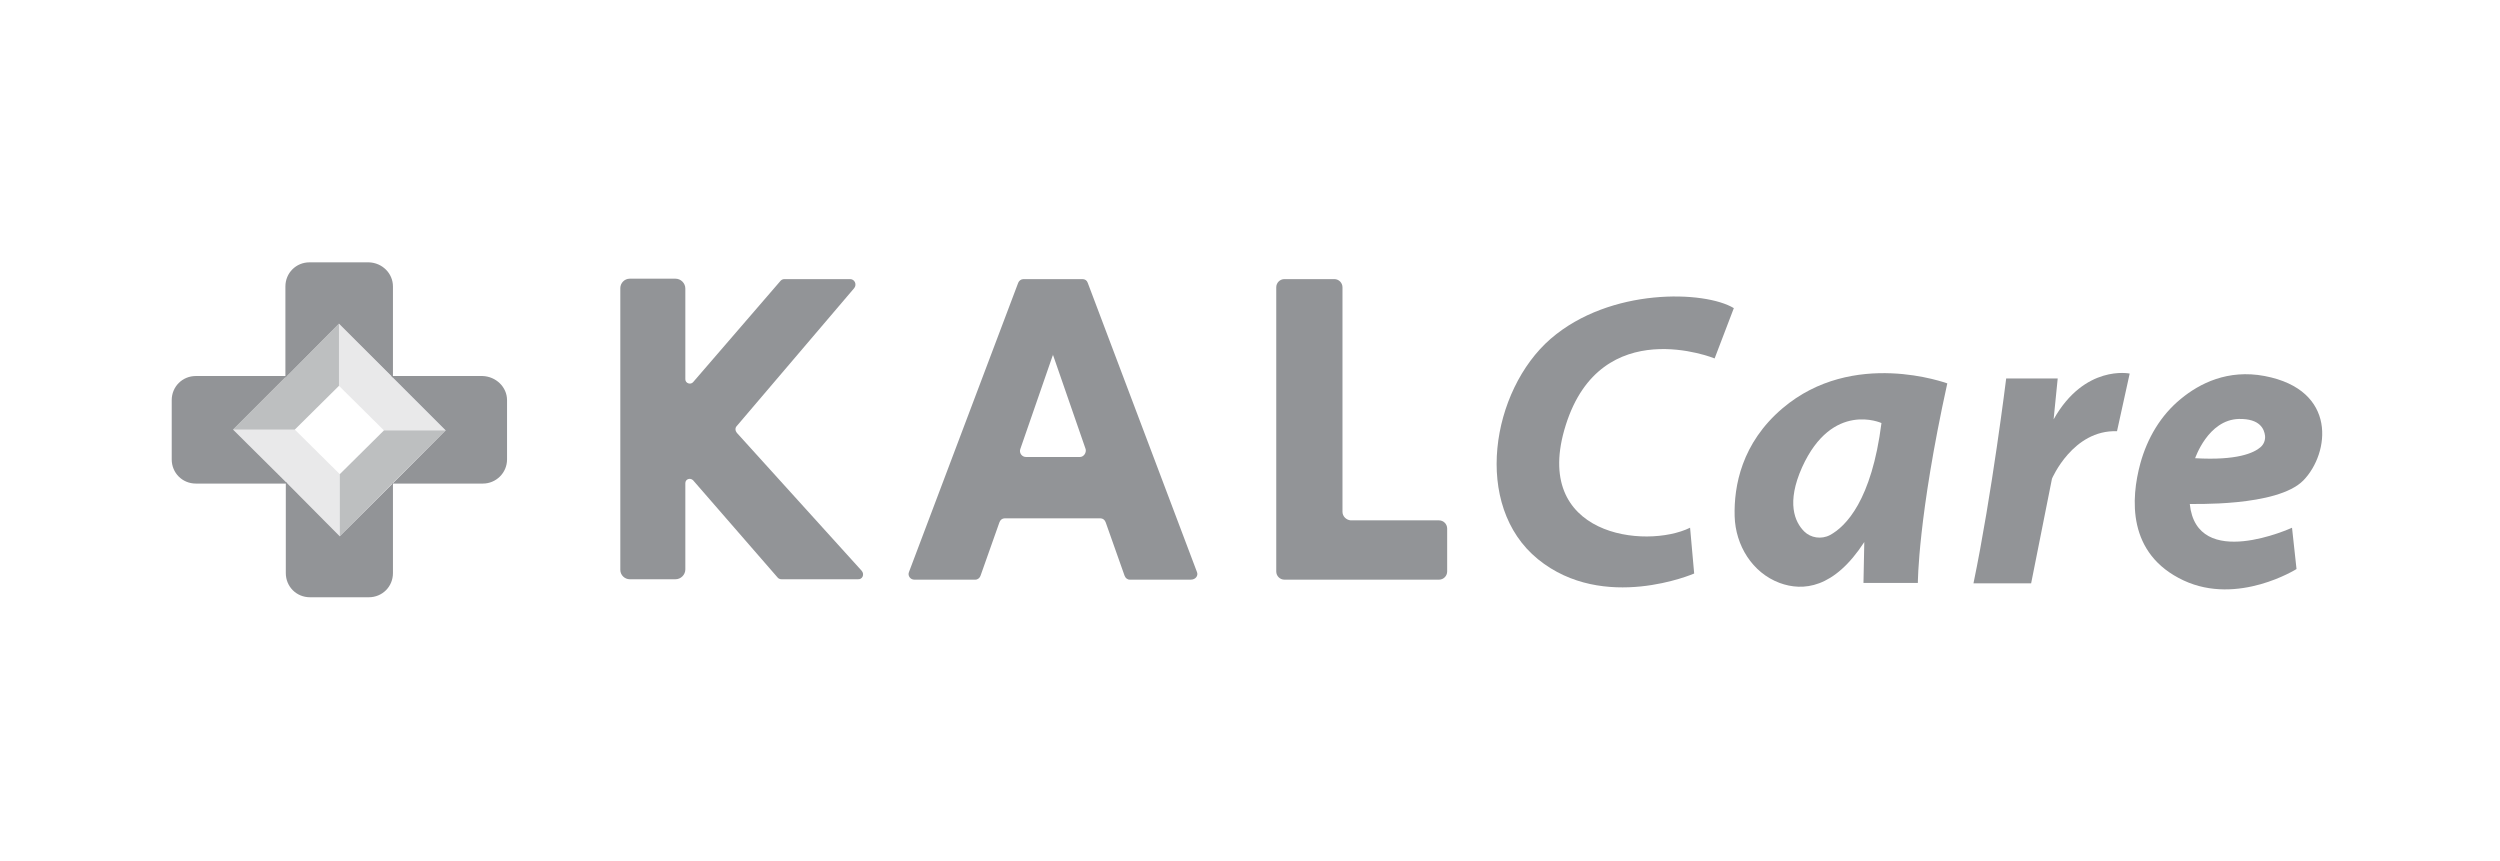 <?xml version="1.0" encoding="utf-8"?>
<!-- Generator: Adobe Illustrator 16.0.0, SVG Export Plug-In . SVG Version: 6.00 Build 0)  -->
<!DOCTYPE svg PUBLIC "-//W3C//DTD SVG 1.1//EN" "http://www.w3.org/Graphics/SVG/1.1/DTD/svg11.dtd">
<svg version="1.1" id="Layer_1" xmlns="http://www.w3.org/2000/svg" xmlns:xlink="http://www.w3.org/1999/xlink" x="0px" y="0px"
	 width="725.91px" height="249.969px" viewBox="0 0 725.91 249.969" enable-background="new 0 0 725.91 249.969"
	 xml:space="preserve">
<g enable-background="new    ">
	<path fill="#929497" d="M250.173,165.7l-36.215-40.014c-0.475-0.594-0.594-1.424,0-2.018l34.079-40.015
		c0.83-1.069,0.119-2.613-1.188-2.613h-18.998c-0.475,0-0.832,0.119-1.188,0.475l-25.411,29.448
		c-0.712,0.832-2.255,0.356-2.255-0.832V83.772c0-1.544-1.307-2.851-2.85-2.851h-13.299c-1.544,0-2.731,1.307-2.731,2.732v81.81
		c0,1.544,1.306,2.731,2.731,2.731h13.299c1.543,0,2.85-1.307,2.85-2.851v-25.052c0-1.188,1.424-1.663,2.255-0.831l24.46,28.14
		c0.238,0.356,0.713,0.594,1.188,0.594h22.204C250.411,168.313,251.124,166.77,250.173,165.7z"/>
	<path fill="#929497" d="M347.54,166.057l-31.704-83.947c-0.237-0.713-0.831-1.069-1.544-1.069h-8.549h-8.549
		c-0.713,0-1.305,0.475-1.543,1.069l-31.703,83.947c-0.475,1.069,0.355,2.257,1.543,2.257h17.692c0.713,0,1.305-0.476,1.543-1.188
		l5.462-15.437c0.238-0.713,0.832-1.188,1.544-1.188h13.892h13.893c0.711,0,1.305,0.475,1.542,1.188l5.463,15.437
		c0.237,0.712,0.831,1.188,1.542,1.188h17.693C347.184,168.313,348.015,167.126,347.54,166.057z M313.58,132.693h-7.837h-7.837
		c-1.188,0-2.018-1.188-1.663-2.257l9.381-27.072c0.119-0.119,0.119-0.356,0.119-0.594l0,0c0,0.238,0,0.356,0.119,0.594
		l9.381,27.072C315.48,131.505,314.649,132.693,313.58,132.693z"/>
	<path fill="#929497" d="M389.808,148.604V83.416c0-1.307-1.069-2.375-2.371-2.375h-14.49c-1.302,0-2.37,1.069-2.37,2.375v67.561
		v14.961c0,1.307,1.068,2.376,2.37,2.376h16.861h28.026c1.307,0,2.37-1.069,2.37-2.376v-12.466c0-1.307-1.063-2.376-2.37-2.376
		h-25.651C390.877,150.977,389.808,149.908,389.808,148.604z"/>
	<path fill="#929497" d="M503.442,89.471l-5.577,14.605c0,0-32.892-13.418-43.225,19.354c-10.21,32.297,23.274,36.098,36.098,29.802
		l1.188,13.298c0,0-26.239,11.4-45.357-4.154s-13.535-49.04,3.683-64C467.586,83.416,495.014,84.366,503.442,89.471z"/>
	<path fill="#929497" d="M517.571,118.563c-11.872,10.092-14.129,22.562-13.892,31.346c0.238,8.433,5.107,16.386,13.061,19.355
		c6.771,2.494,15.792,1.663,24.582-11.873l-0.238,11.873h15.793c0,0,0-19.118,8.547-57.944
		C565.304,111.319,538.115,101.107,517.571,118.563z M531.349,155.372c-2.494,1.307-5.582,0.831-7.482-1.069
		c-2.732-2.731-5.227-8.312-0.594-18.643c8.784-19.354,23.037-12.823,23.037-12.823
		C543.459,145.278,535.976,152.878,531.349,155.372z"/>
	<path fill="#929497" d="M582.522,109.894c0,0-4.152,33.724-9.497,59.489h16.742l6.053-30.397c0,0,6.058-14.248,18.881-13.774
		l3.682-16.741c0,0-13.061-2.732-22.088,13.298l1.188-11.874H582.522z"/>
	<path fill="#929497" d="M668.847,139.461c7.597-7.837,9.973-26.242-11.279-30.279c-10.689-2.018-18.88,2.138-24.344,6.65
		c-5.82,4.75-9.734,11.399-11.754,18.759c-2.731,10.094-3.919,26.242,12.586,33.96c15.792,7.364,32.771-3.325,32.771-3.325
		l-1.307-11.992c0,0-27.664,12.704-29.684-6.886C635.957,146.229,661.246,147.298,668.847,139.461z M650.085,121.649
		c6.177-0.119,7.364,2.969,7.602,4.87c0.119,1.307-0.356,2.491-1.307,3.323c-1.9,1.662-6.77,3.917-18.999,3.204
		C637.381,133.166,641.064,121.887,650.085,121.649z"/>
	<g>
		<path fill="#929497" d="M114.098,140.174v26.239c0,3.92-3.087,7.008-7.005,7.008H89.994c-3.918,0-7.005-3.088-7.005-7.008v-26.478
			l0.475,0.476l15.199,15.317l15.198-15.199L114.098,140.174z"/>
		<path fill="#929497" d="M114.098,83.178v26.479l-0.475-0.475L98.425,93.983L83.227,109.3l-0.356,0.356V83.178
			c0-3.918,3.087-7.005,7.005-7.005h17.217C111.011,76.292,114.098,79.379,114.098,83.178z"/>
		<path fill="#929497" d="M83.464,140.411H56.866c-3.918,0-7.005-3.088-7.005-7.008v-17.215c0-3.918,3.087-7.006,7.005-7.006h26.361
			l-0.356,0.356l-15.198,15.199L83.464,140.411z"/>
		<path fill="#929497" d="M147.227,116.188v17.215c0,3.92-3.206,7.008-7.005,7.008h-26.361l0.356-0.237l15.198-15.2l-15.317-15.317
			l-0.475-0.475h26.48C144.021,109.3,147.227,112.389,147.227,116.188z"/>
		<polygon opacity="0.6" fill="#929497" enable-background="new    " points="98.425,93.983 98.425,112.032 85.601,124.737 
			67.672,124.737 82.87,109.538 83.227,109.3 		"/>
		<polygon opacity="0.6" fill="#929497" enable-background="new    " points="129.416,124.974 114.098,140.174 113.861,140.411 
			98.663,155.729 98.663,137.679 111.486,124.974 		"/>
		<polygon opacity="0.2" fill="#929497" enable-background="new    " points="129.416,124.974 111.486,124.974 98.425,112.032 
			98.425,93.983 113.623,109.3 114.098,109.657 		"/>
		<polygon opacity="0.2" fill="#929497" enable-background="new    " points="98.663,137.679 98.663,155.729 83.464,140.411 
			67.672,124.737 85.601,124.737 		"/>
	</g>
</g>
</svg>

